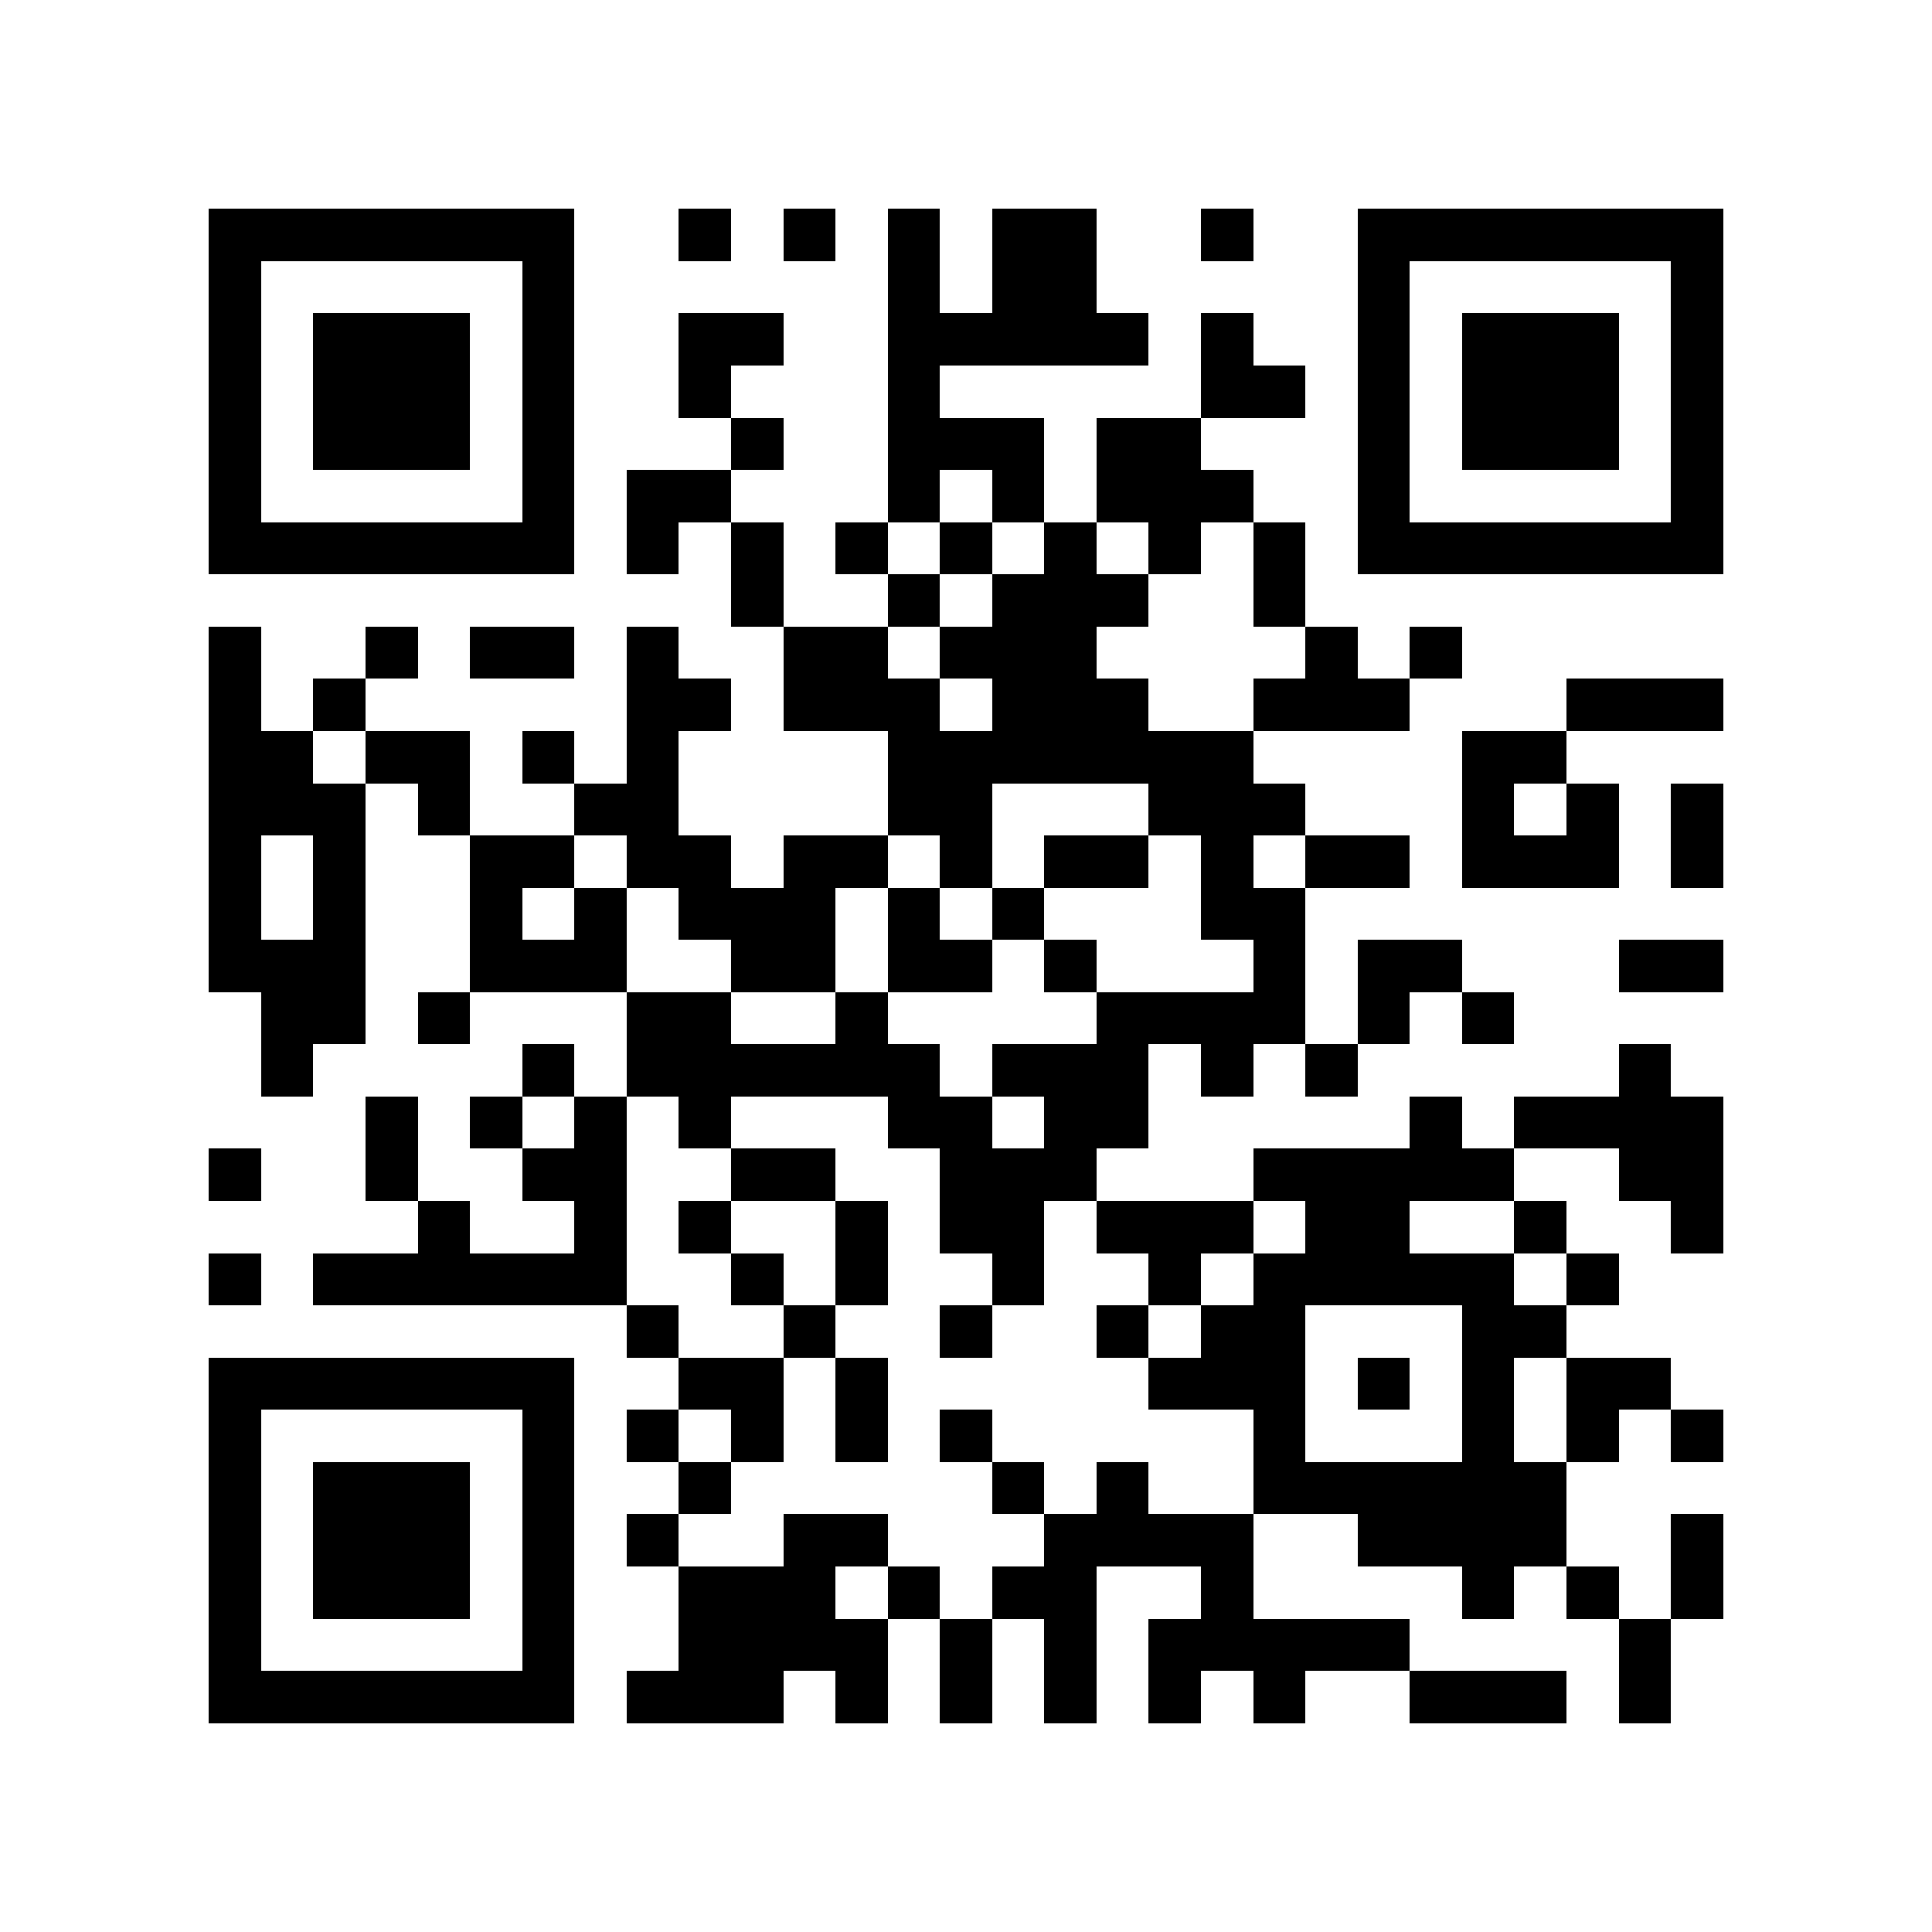 <?xml version="1.0" encoding="utf-8"?><!DOCTYPE svg PUBLIC "-//W3C//DTD SVG 1.1//EN" "http://www.w3.org/Graphics/SVG/1.1/DTD/svg11.dtd"><svg xmlns="http://www.w3.org/2000/svg" viewBox="0 0 37 37" shape-rendering="crispEdges"><path fill="#ffffff" d="M0 0h37v37H0z"/><path stroke="#000000" d="M4 4.5h7m2 0h1m1 0h1m1 0h1m1 0h2m2 0h1m2 0h7M4 5.5h1m5 0h1m6 0h1m1 0h2m5 0h1m5 0h1M4 6.5h1m1 0h3m1 0h1m2 0h2m2 0h5m1 0h1m2 0h1m1 0h3m1 0h1M4 7.5h1m1 0h3m1 0h1m2 0h1m3 0h1m5 0h2m1 0h1m1 0h3m1 0h1M4 8.5h1m1 0h3m1 0h1m3 0h1m2 0h3m1 0h2m3 0h1m1 0h3m1 0h1M4 9.5h1m5 0h1m1 0h2m3 0h1m1 0h1m1 0h3m2 0h1m5 0h1M4 10.5h7m1 0h1m1 0h1m1 0h1m1 0h1m1 0h1m1 0h1m1 0h1m1 0h7M14 11.5h1m2 0h1m1 0h3m2 0h1M4 12.5h1m2 0h1m1 0h2m1 0h1m2 0h2m1 0h3m4 0h1m1 0h1M4 13.5h1m1 0h1m5 0h2m1 0h3m1 0h3m2 0h3m3 0h3M4 14.5h2m1 0h2m1 0h1m1 0h1m4 0h7m4 0h2M4 15.5h3m1 0h1m2 0h2m4 0h2m3 0h3m3 0h1m1 0h1m1 0h1M4 16.5h1m1 0h1m2 0h2m1 0h2m1 0h2m1 0h1m1 0h2m1 0h1m1 0h2m1 0h3m1 0h1M4 17.5h1m1 0h1m2 0h1m1 0h1m1 0h3m1 0h1m1 0h1m3 0h2M4 18.5h3m2 0h3m2 0h2m1 0h2m1 0h1m3 0h1m1 0h2m3 0h2M5 19.5h2m1 0h1m3 0h2m2 0h1m4 0h4m1 0h1m1 0h1M5 20.5h1m4 0h1m1 0h6m1 0h3m1 0h1m1 0h1m5 0h1M7 21.5h1m1 0h1m1 0h1m1 0h1m3 0h2m1 0h2m5 0h1m1 0h4M4 22.5h1m2 0h1m2 0h2m2 0h2m2 0h3m3 0h5m2 0h2M8 23.5h1m2 0h1m1 0h1m2 0h1m1 0h2m1 0h3m1 0h2m2 0h1m2 0h1M4 24.5h1m1 0h6m2 0h1m1 0h1m2 0h1m2 0h1m1 0h5m1 0h1M12 25.5h1m2 0h1m2 0h1m2 0h1m1 0h2m3 0h2M4 26.5h7m2 0h2m1 0h1m5 0h3m1 0h1m1 0h1m1 0h2M4 27.5h1m5 0h1m1 0h1m1 0h1m1 0h1m1 0h1m5 0h1m3 0h1m1 0h1m1 0h1M4 28.5h1m1 0h3m1 0h1m2 0h1m5 0h1m1 0h1m2 0h6M4 29.5h1m1 0h3m1 0h1m1 0h1m2 0h2m3 0h4m2 0h4m2 0h1M4 30.5h1m1 0h3m1 0h1m2 0h3m1 0h1m1 0h2m2 0h1m4 0h1m1 0h1m1 0h1M4 31.5h1m5 0h1m2 0h4m1 0h1m1 0h1m1 0h5m4 0h1M4 32.5h7m1 0h3m1 0h1m1 0h1m1 0h1m1 0h1m1 0h1m2 0h3m1 0h1"/></svg>
